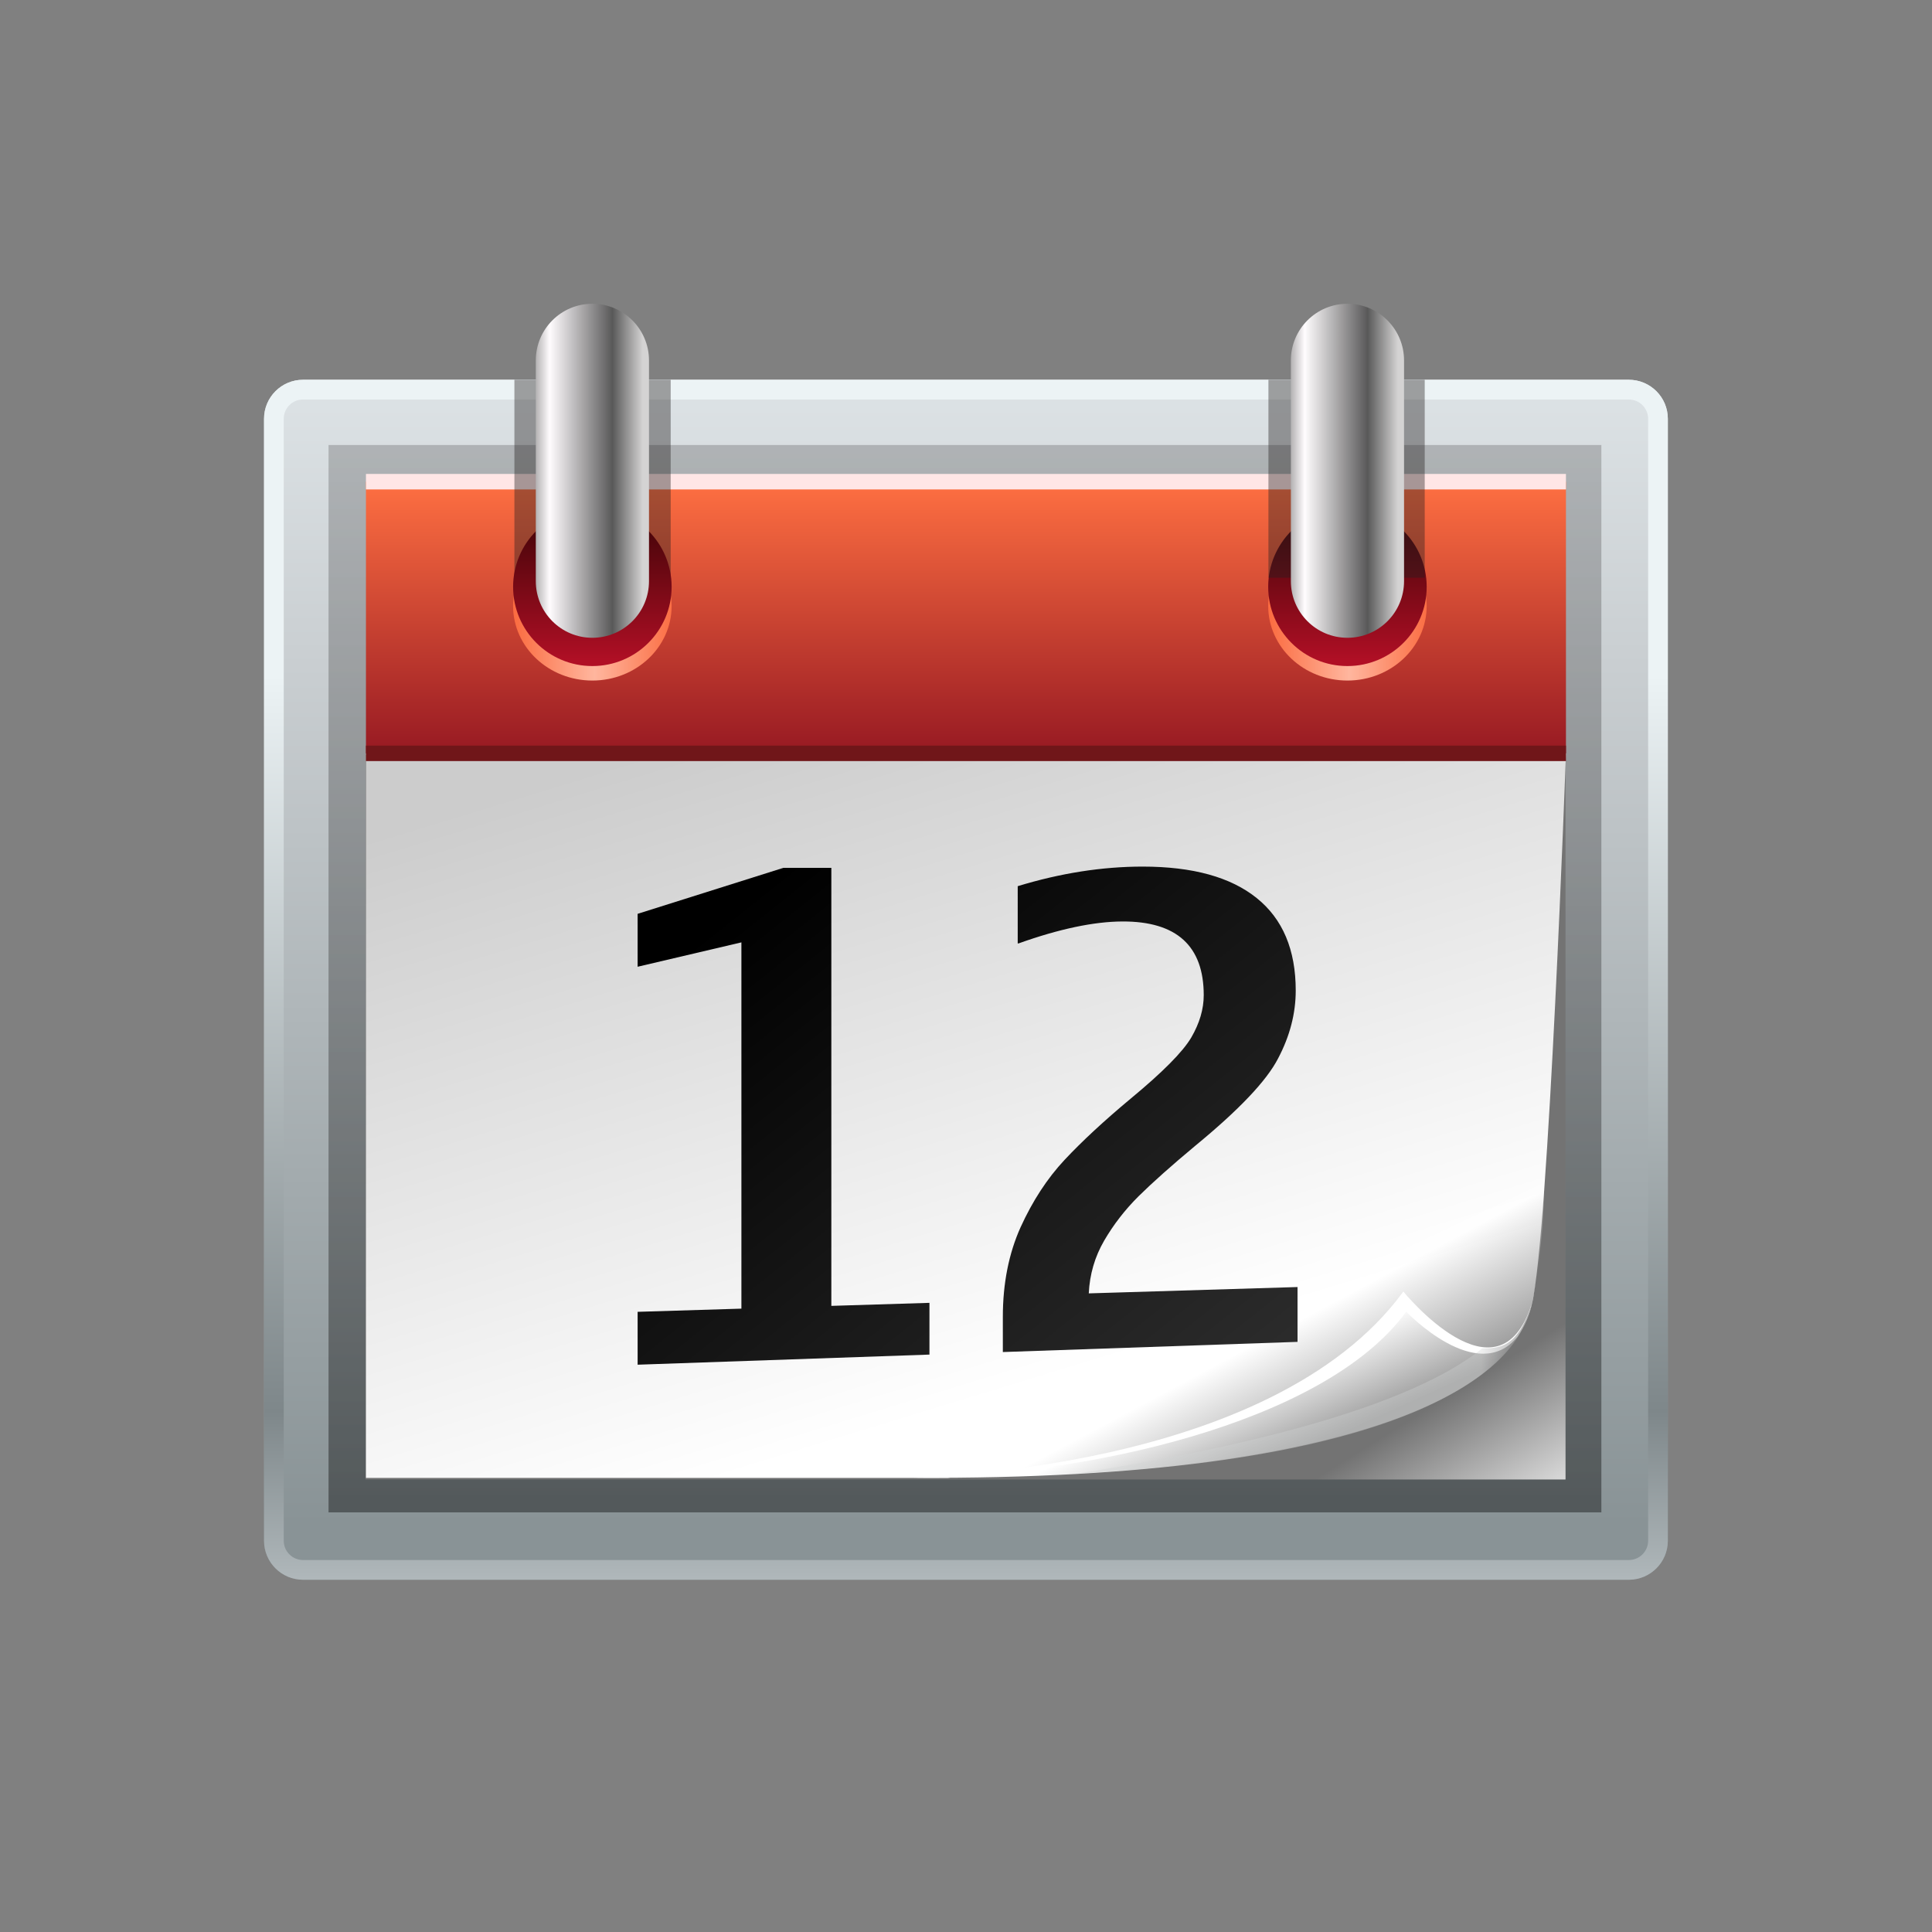 <?xml version="1.0" encoding="UTF-8"?>
<!DOCTYPE svg PUBLIC "-//W3C//DTD SVG 1.1 Tiny//EN" "http://www.w3.org/Graphics/SVG/1.1/DTD/svg11-tiny.dtd">
<svg baseProfile="tiny" height="60" viewBox="0 0 60 60" width="60" xmlns="http://www.w3.org/2000/svg" xmlns:xlink="http://www.w3.org/1999/xlink">
<rect x="0" y="0" width="60" height="60" fill="#808080" stroke="none"/>
<rect fill="none" height="60" width="60"/>
<linearGradient gradientUnits="userSpaceOnUse" id="SVGID_1" x1="30" x2="30" y1="11.79" y2="48.83">
<stop offset="0" stop-color="#DDE3E6"/>
<stop offset="0.24" stop-color="#C9CED1"/>
<stop offset="0.96" stop-color="#899396"/>
<stop offset="1" stop-color="#899396"/>
</linearGradient>
<path d="M51.796,47.85c0,0.668-0.543,1.211-1.212,1.211H9.411c-0.668,0-1.211-0.543-1.211-1.211 V13.005c0-0.668,0.543-1.211,1.211-1.211h41.173c0.669,0,1.212,0.543,1.212,1.211V47.85z" fill="url(#SVGID_1)"/>
<linearGradient gradientUnits="userSpaceOnUse" id="SVGID_2" x1="30" x2="30" y1="11.6" y2="49.1">
<stop offset="0" stop-color="#ECF3F5"/>
<stop offset="0.25" stop-color="#ECF3F5"/>
<stop offset="0.86" stop-color="#7E878A"/>
<stop offset="1" stop-color="#B0B8BB"/>
</linearGradient>
<path d="M50.584,12.407c0.33,0,0.6,0.268,0.6,0.6V47.85c0,0.33-0.269,0.598-0.6,0.598H9.411 c-0.33,0-0.599-0.268-0.599-0.598V13.005c0-0.331,0.269-0.599,0.599-0.599L50.584,12.407 M50.584,11.794H9.411 c-0.668,0-1.211,0.543-1.211,1.212V47.85c0,0.668,0.543,1.211,1.211,1.211h41.173c0.669,0,1.212-0.543,1.212-1.211V13.005 C51.796,12.337,51.253,11.794,50.584,11.794L50.584,11.794z" fill="url(#SVGID_2)"/>
<linearGradient gradientUnits="userSpaceOnUse" id="SVGID_3" x1="29.97" x2="29.97" y1="14.02" y2="46.8">
<stop offset="0" stop-color="#707173"/>
<stop offset="1" stop-color="#000000"/>
</linearGradient>
<rect fill="url(#SVGID_3)" fill-opacity="0.4" height="33.148" stroke-opacity="0.4" width="39.529" x="10.203" y="13.82"/>
<linearGradient gradientUnits="userSpaceOnUse" id="SVGID_4" x1="38.08" x2="40.37" y1="47.65" y2="51.32">
<stop offset="0" stop-color="#737373"/>
<stop offset="1" stop-color="#DEDEDE"/>
</linearGradient>
<rect fill="url(#SVGID_4)" height="22.5" width="37.267" x="11.352" y="23.447"/>
<linearGradient gradientUnits="userSpaceOnUse" id="SVGID_5" x1="32.52" x2="25.99" y1="42.89" y2="21.55">
<stop offset="0" stop-color="#FFFFFF"/>
<stop offset="1" stop-color="#CCCCCC"/>
</linearGradient>
<path d="M40.864,44.215c-2.954,0.771-11.439,1.683-11.439,1.683h-18.06V23.396h37.267 c0,0-0.54,15.014-1.059,17.106C47.115,42.352,45.118,43.103,40.864,44.215z" fill="url(#SVGID_5)"/>
<linearGradient gradientUnits="userSpaceOnUse" id="SVGID_6" x1="30" x2="30" y1="14.91" y2="23.24">
<stop offset="0" stop-color="#FF7042"/>
<stop offset="1" stop-color="#991B23"/>
</linearGradient>
<rect fill="url(#SVGID_6)" height="8.438" width="37.267" x="11.365" y="14.958"/>
<linearGradient gradientUnits="userSpaceOnUse" id="SVGID_7" x1="38.74" x2="40.67" y1="41.86" y2="45.48">
<stop offset="0" stop-color="#FFFFFF"/>
<stop offset="1" stop-color="#000000"/>
</linearGradient>
<path d="M40.405,44.686 c-2.712,0.525-6.438,1.021-11.541,1.071l19.086-9.022c0,0,0.017,1.963-0.377,3.769C47.573,40.503,47.256,43.358,40.405,44.686z" fill="url(#SVGID_7)" fill-opacity="0.42" stroke-opacity="0.42"/>
<linearGradient gradientUnits="userSpaceOnUse" id="SVGID_8" x1="39.1" x2="37.93" y1="45.72" y2="43.14">
<stop offset="0" stop-color="#9C9C9C"/>
<stop offset="1" stop-color="#FFFFFF"/>
</linearGradient>
<path d="M28.34,45.893c0,0,11.11-0.098,15.242-5.76c0,0,2.96,3.646,3.992,0.37 C47.135,42.754,43.17,45.975,28.34,45.893z" fill="url(#SVGID_8)"/>
<path d="M43.672,40.735c0,0,2.207,2.321,3.461,0.773c0.236-0.354,0.377-0.701,0.44-1.028 c-1.032,3.276-3.991-0.37-3.991-0.37c-4.133,5.663-15.243,5.759-15.243,5.759C33.492,45.869,41.103,44.256,43.672,40.735z" fill="#FFFFFF"/>
<linearGradient gradientUnits="userSpaceOnUse" id="SVGID_9" x1="34.36" x2="19.67" y1="49.19" y2="30.72">
<stop offset="0" stop-color="#303030"/>
<stop offset="1" stop-color="#000000"/>
</linearGradient>
<polygon fill="url(#SVGID_9)" points="25.818,26.952 24.328,26.952 19.802,28.38 19.802,30.023 23.025,29.266 23.025,40.641 19.802,40.74 19.802,42.382 28.865,42.068 28.865,40.461 25.818,40.555 "/>
<path d="M33.813,40.167c0.028-0.591,0.187-1.137,0.478-1.638c0.291-0.5,0.648-0.961,1.072-1.382 c0.426-0.42,1.012-0.944,1.765-1.571c1.349-1.109,2.205-2.008,2.565-2.707c0.365-0.693,0.547-1.395,0.547-2.107 c0-1.266-0.404-2.223-1.212-2.872c-0.808-0.651-1.987-0.977-3.542-0.977c-1.258,0-2.553,0.203-3.88,0.608V29.3h0.022 c1.264-0.452,2.343-0.679,3.23-0.683c0.844-0.003,1.475,0.188,1.896,0.571c0.42,0.384,0.629,0.956,0.629,1.718 c0,0.435-0.13,0.873-0.389,1.318c-0.262,0.443-0.887,1.074-1.881,1.896c-0.826,0.688-1.511,1.323-2.051,1.9 c-0.543,0.58-0.996,1.279-1.367,2.093c-0.367,0.817-0.551,1.745-0.551,2.786v1.09l9.152-0.316V39.97L33.813,40.167z" fill="url(#SVGID_9)"/>
<polygon fill="#FFE6E6" points="48.632,15.2 11.365,15.2 11.365,14.718 48.632,14.718 "/>
<linearGradient gradientUnits="userSpaceOnUse" id="SVGID_11" x1="39.42" x2="44.39" y1="18.82" y2="18.82">
<stop offset="0" stop-color="#FB6C41"/>
<stop offset="0.5" stop-color="#FFB69E"/>
<stop offset="1" stop-color="#FB6C41"/>
</linearGradient>
<path d="M44.307,18.818c0,1.279-1.104,2.317-2.461,2.317c-1.359,0-2.461-1.038-2.461-2.317 c0-1.28,1.103-2.316,2.461-2.316C43.203,16.502,44.307,17.538,44.307,18.818z" fill="url(#SVGID_11)"/>
<linearGradient gradientUnits="userSpaceOnUse" id="SVGID_12" x1="15.98" x2="20.95" y1="18.82" y2="18.82">
<stop offset="0" stop-color="#FB6C41"/>
<stop offset="0.5" stop-color="#FFB69E"/>
<stop offset="1" stop-color="#FB6C41"/>
</linearGradient>
<ellipse cx="18.396" cy="18.818" fill="url(#SVGID_12)" rx="2.462" ry="2.317"/>
<linearGradient gradientUnits="userSpaceOnUse" id="SVGID_13" x1="41.85" x2="41.85" y1="16.38" y2="20.52">
<stop offset="0" stop-color="#4A050A"/>
<stop offset="1" stop-color="#B00F25"/>
</linearGradient>
<path d="M44.307,18.224c0,1.361-1.104,2.461-2.461,2.461c-1.359,0-2.461-1.101-2.461-2.461 c0-1.357,1.103-2.461,2.461-2.461C43.203,15.763,44.307,16.867,44.307,18.224z" fill="url(#SVGID_13)"/>
<rect fill="#231F20" fill-opacity="0.4" height="6.147" stroke-opacity="0.4" width="4.854" x="15.975" y="11.794"/>
<rect fill="#231F20" fill-opacity="0.4" height="6.147" stroke-opacity="0.4" width="4.854" x="39.392" y="11.794"/>
<linearGradient gradientUnits="userSpaceOnUse" id="SVGID_14" x1="40.1" x2="43.59" y1="14.62" y2="14.62">
<stop offset="0" stop-color="#B6B4B5"/>
<stop offset="0.12" stop-color="#FFFCFE"/>
<stop offset="0.68" stop-color="#595959"/>
<stop offset="0.95" stop-color="#D4D3D3"/>
<stop offset="1" stop-color="#D4D3D3"/>
</linearGradient>
<path d="M41.846,9.434c-0.971,0-1.757,0.788-1.757,1.759v6.856c0,0.971,0.786,1.758,1.757,1.758 s1.758-0.787,1.758-1.758v-6.856C43.604,10.222,42.816,9.434,41.846,9.434z" fill="url(#SVGID_14)"/>
<path d="M20.858,18.224c0,1.361-1.104,2.461-2.462,2.461c-1.359,0-2.461-1.101-2.461-2.461 c0-1.357,1.102-2.461,2.461-2.461C19.754,15.763,20.858,16.867,20.858,18.224z" fill="url(#SVGID_13)"/>
<linearGradient gradientUnits="userSpaceOnUse" id="SVGID_16" x1="16.65" x2="20.14" y1="14.62" y2="14.62">
<stop offset="0" stop-color="#B6B4B5"/>
<stop offset="0.12" stop-color="#FFFCFE"/>
<stop offset="0.68" stop-color="#595959"/>
<stop offset="0.95" stop-color="#D4D3D3"/>
<stop offset="1" stop-color="#D4D3D3"/>
</linearGradient>
<path d="M18.396,9.434c-0.971,0-1.756,0.788-1.756,1.759v6.856c0,0.971,0.785,1.758,1.756,1.758 c0.97,0,1.759-0.787,1.759-1.758v-6.856C20.155,10.222,19.366,9.434,18.396,9.434z" fill="url(#SVGID_16)"/>
<polygon fill="#701619" points="48.632,23.636 11.365,23.636 11.365,23.156 48.632,23.156 "/>
<linearGradient gradientUnits="userSpaceOnUse" id="SVGID_17" x1="46" x2="47.65" y1="43.14" y2="43.14">
<stop offset="0" stop-color="#D2D3D4"/>
<stop offset="1" stop-color="#000000"/>
</linearGradient>
<path d="M46.029,41.877 c-2.577,2.077-8.758,3.303-12.666,3.895c10.73-0.617,13.841-3.279,14.211-5.269C47.115,41.879,46.569,41.863,46.029,41.877z" fill="url(#SVGID_17)" fill-opacity="0.35" stroke-opacity="0.35"/>
<rect fill="none" height="59.996" width="59.996"/>
</svg>
